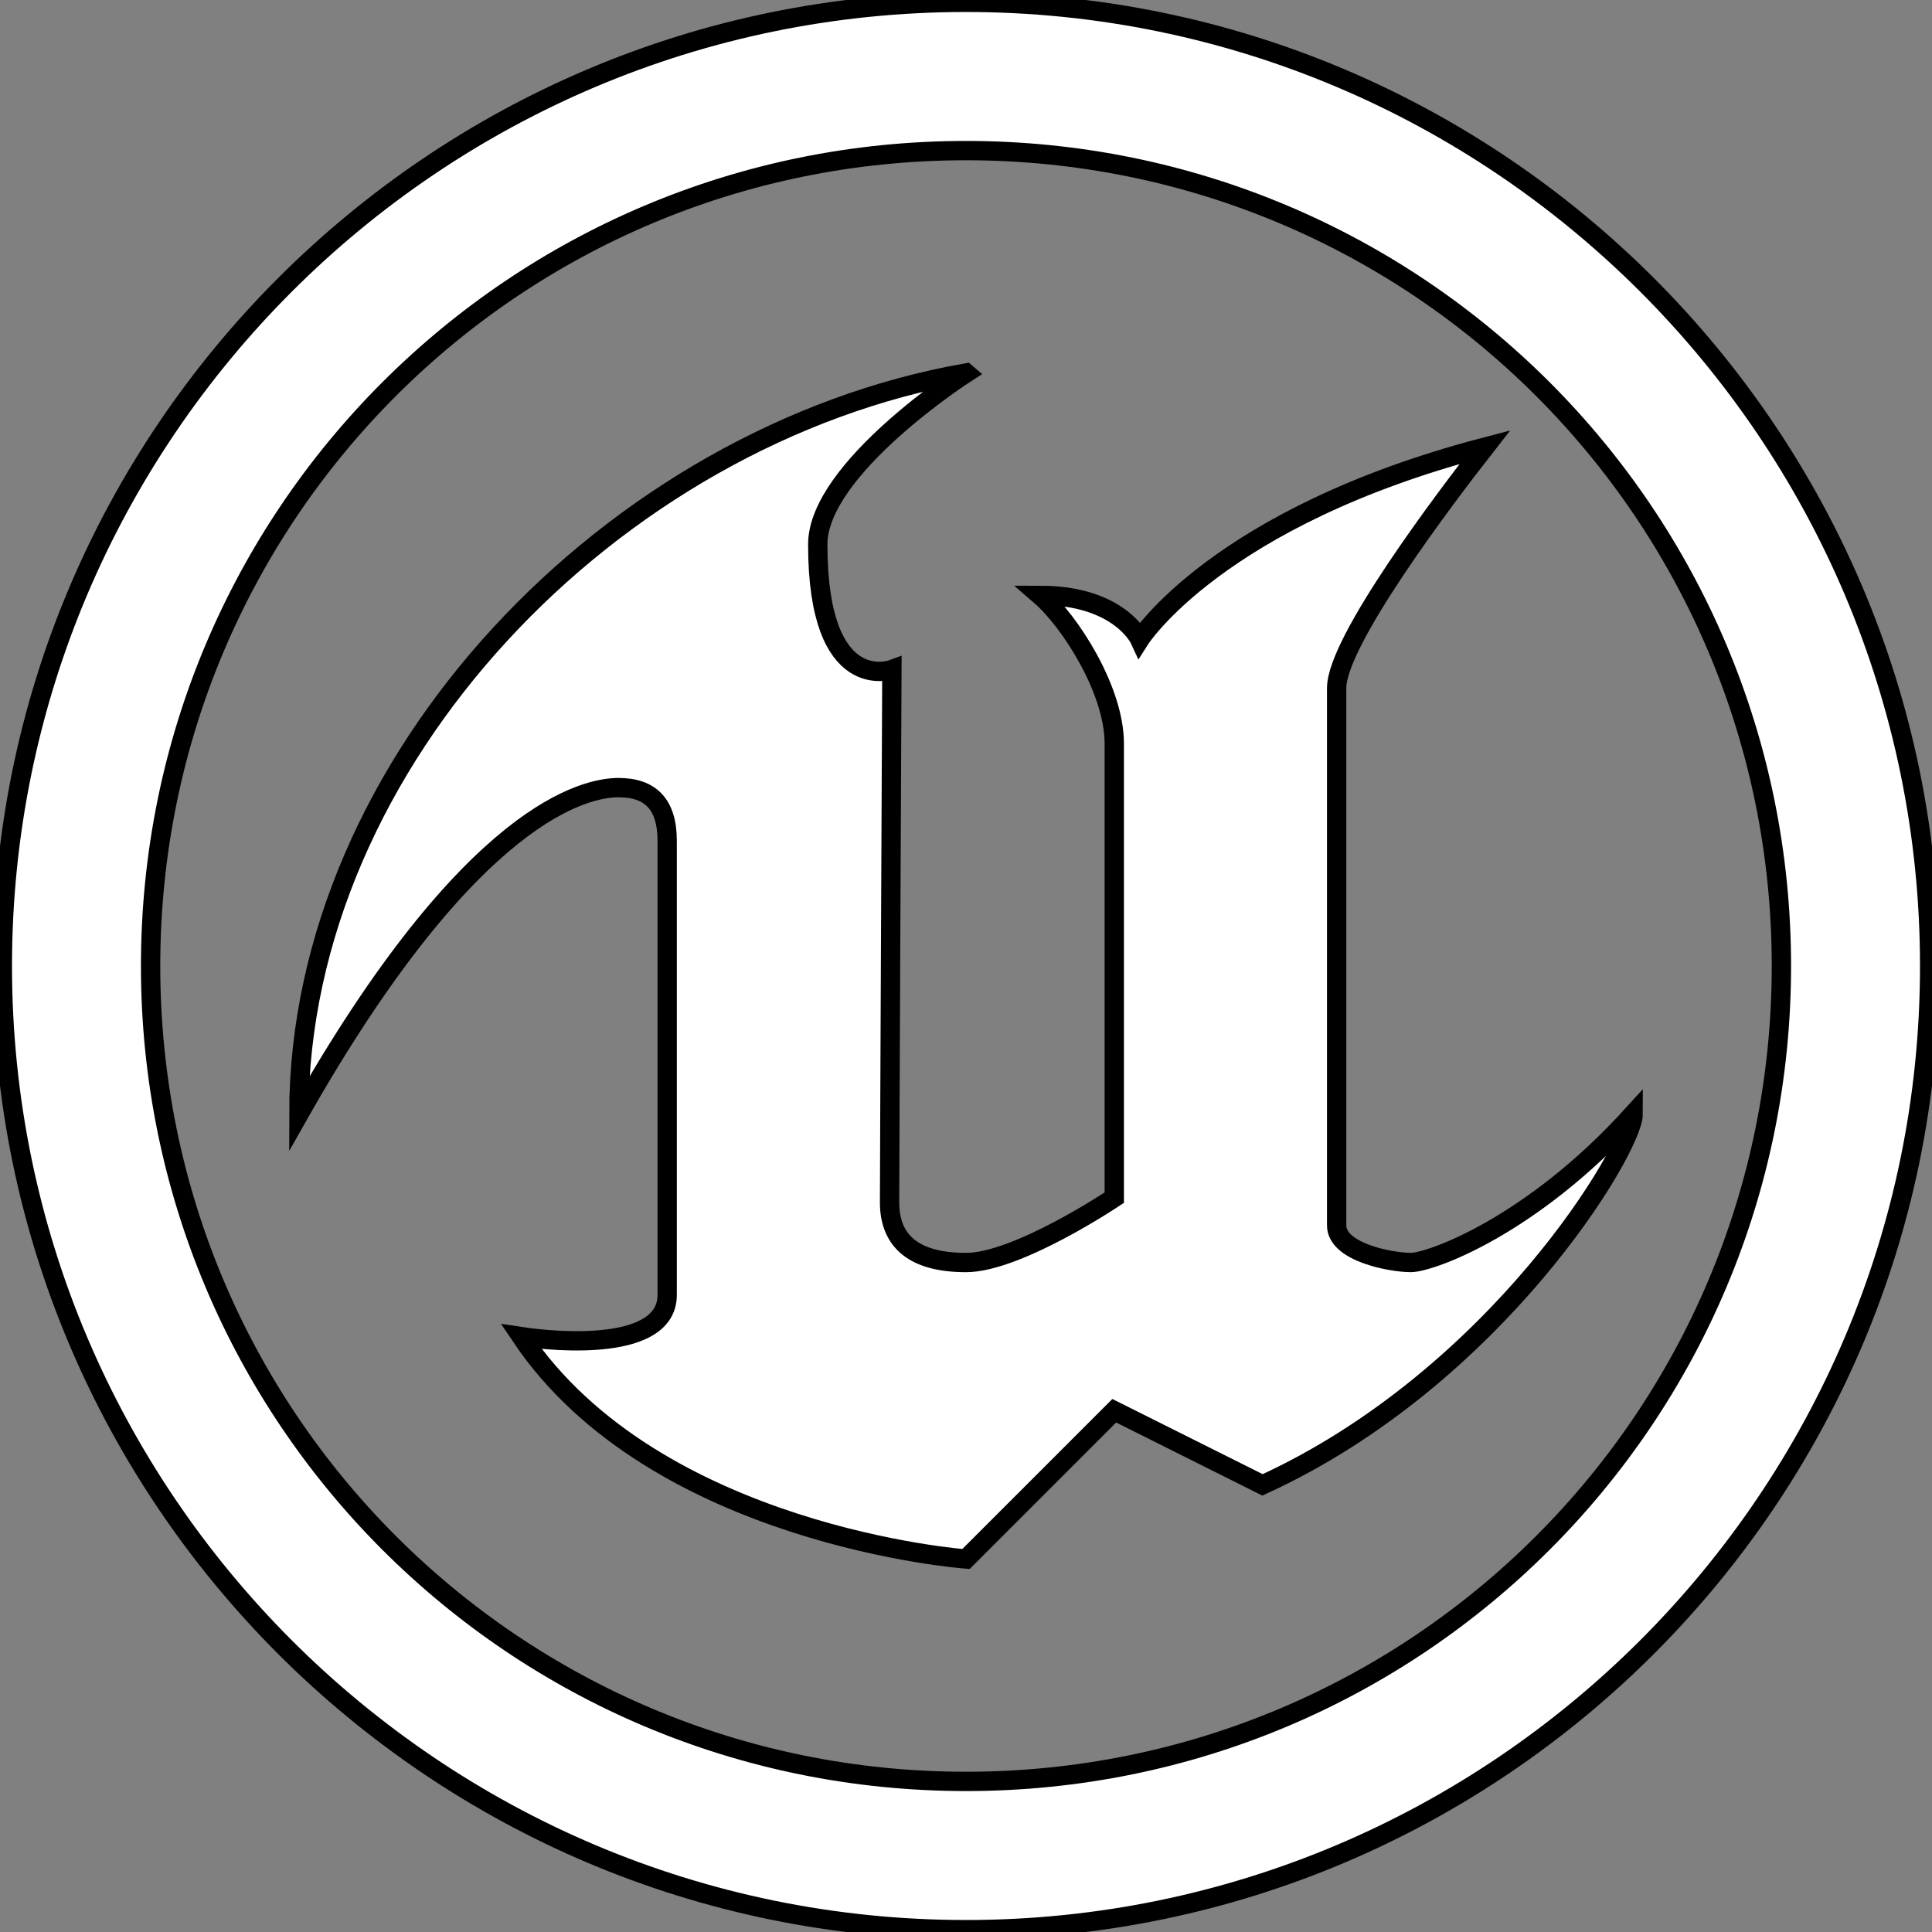 <svg width="100" height="100" xmlns="http://www.w3.org/2000/svg">

 <rect width="100%" height="100%" fill="#808080" stroke="none"/>

 <g>
  <title>background</title>
  <rect fill="none" id="canvas_background" height="102" width="102" y="-1" x="-1"/>
 </g>
 <g>
  <title>Layer 1</title>
  <g stroke="null" id="surface1">
   <path stroke="null" id="svg_1" fill=" #fff" d="m50,0.121c-27.502,0 -49.879,22.376 -49.879,49.879c0,27.502 22.376,49.879 49.879,49.879c27.502,0 49.879,-22.376 49.879,-49.879c0,-27.502 -22.376,-49.879 -49.879,-49.879zm0,7.674c23.351,0 42.205,18.854 42.205,42.205c0,23.351 -18.854,42.205 -42.205,42.205c-23.351,0 -42.205,-18.854 -42.205,-42.205c0,-23.351 18.854,-42.205 42.205,-42.205zm0,11.51c-18.255,3.222 -34.531,20.053 -34.531,38.368c8.933,-15.767 14.898,-16.906 16.546,-16.906c1.649,0 2.518,0.854 2.518,2.758l0,23.501c0,2.923 -5.68,2.443 -7.554,2.158c6.939,10.326 23.021,11.51 23.021,11.51l7.674,-7.674l7.674,3.837c12.11,-5.545 19.184,-17.416 19.184,-19.184c-5.261,5.8 -10.491,7.674 -11.51,7.674c-1.019,0 -3.837,-0.525 -3.837,-1.918l0,-27.817c0,-2.413 5.575,-9.787 7.674,-12.47c-13.849,3.627 -17.865,9.952 -17.865,9.952c0,0 -1.049,-2.278 -5.156,-2.278c1.529,1.319 3.837,4.886 3.837,7.674l0,23.501c0,0 -5.006,3.357 -7.674,3.357c-2.668,0 -3.957,-1.079 -3.957,-3.117c0,-2.038 0.12,-27.577 0.12,-27.577c0,0 -3.837,1.409 -3.837,-6.475c0,-3.942 7.674,-8.873 7.674,-8.873z"/>
  </g>
 </g>
</svg>